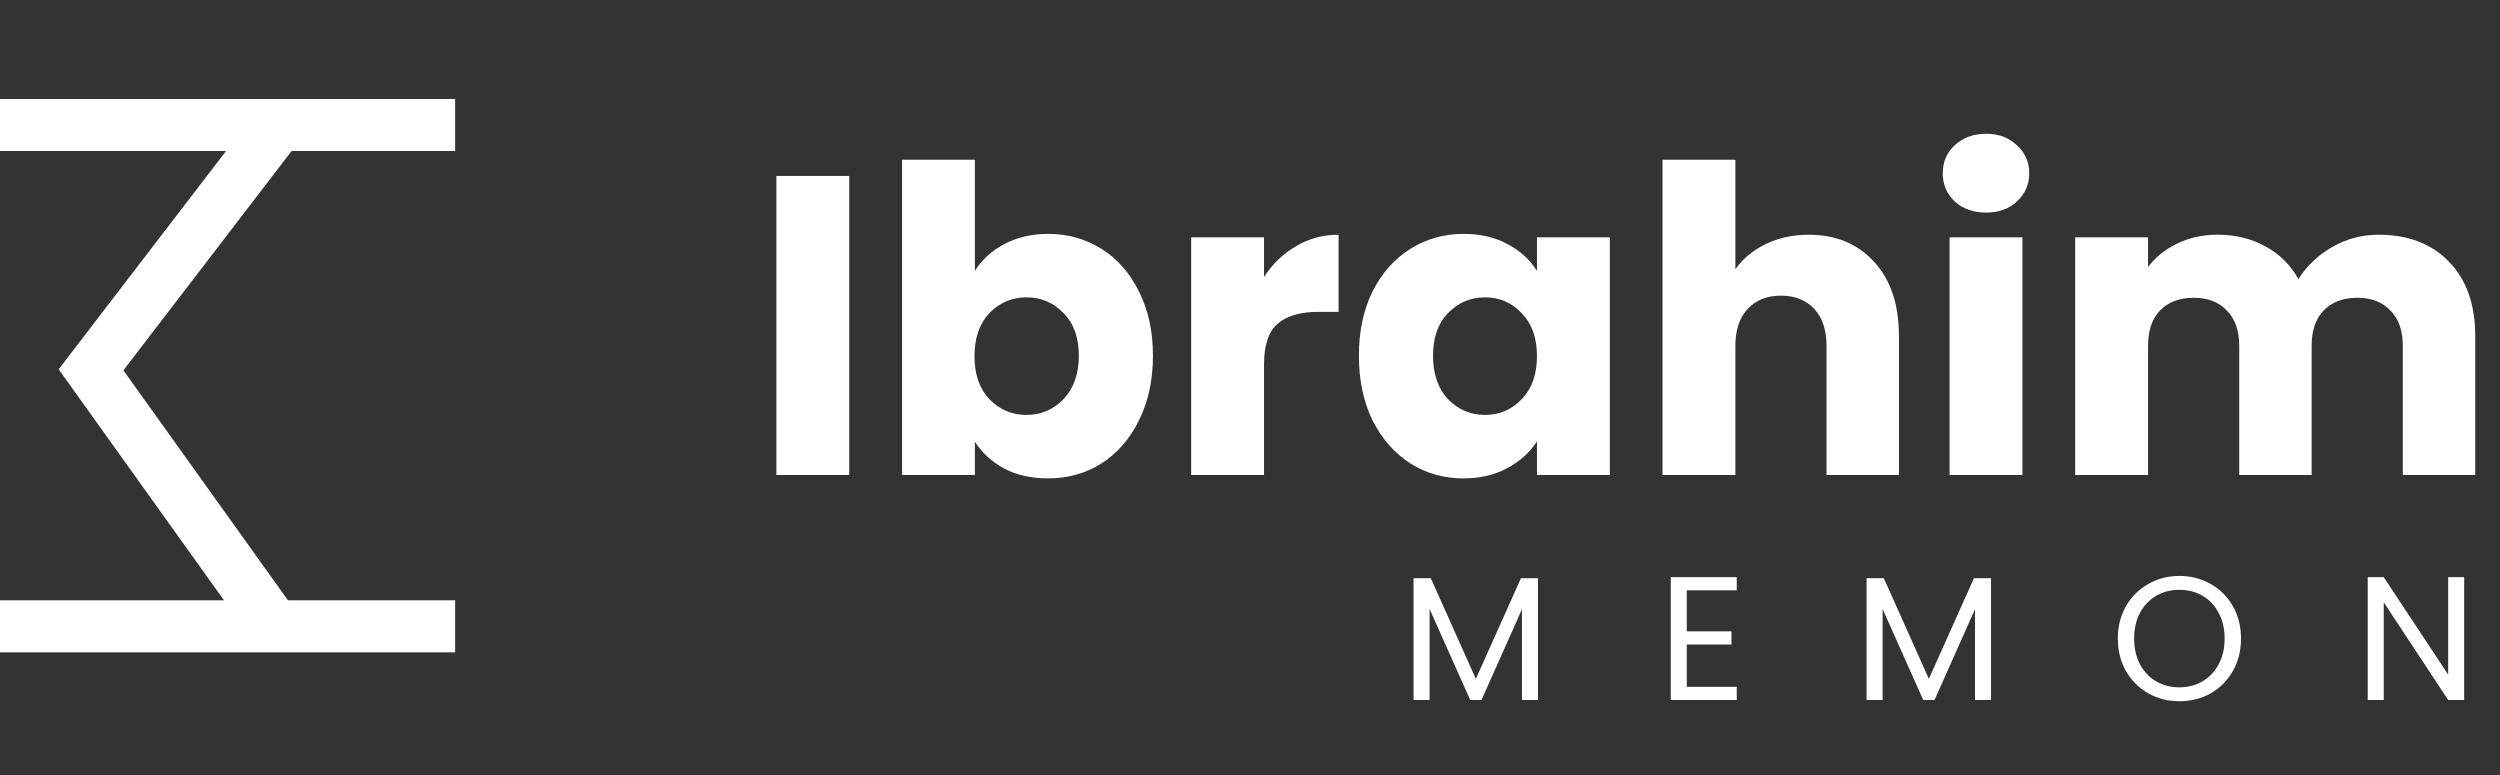<svg width="100" height="31" viewBox="0 0 100 31" fill="none" xmlns="http://www.w3.org/2000/svg">
<rect x="0" y="0" width="100" height="31" fill="#333333" stroke="none"/>
<path d="M33.97 7.038V19H31.056V7.038H33.97ZM38.996 10.838C39.268 10.395 39.66 10.037 40.172 9.764C40.683 9.492 41.268 9.355 41.927 9.355C42.711 9.355 43.42 9.554 44.057 9.952C44.693 10.349 45.193 10.917 45.556 11.656C45.931 12.394 46.118 13.252 46.118 14.229C46.118 15.206 45.931 16.069 45.556 16.819C45.193 17.557 44.693 18.131 44.057 18.54C43.42 18.938 42.711 19.136 41.927 19.136C41.256 19.136 40.671 19.006 40.172 18.744C39.672 18.472 39.28 18.114 38.996 17.671V19H36.082V6.39H38.996V10.838ZM43.154 14.229C43.154 13.502 42.949 12.934 42.54 12.525C42.142 12.104 41.648 11.894 41.058 11.894C40.478 11.894 39.984 12.104 39.575 12.525C39.178 12.945 38.979 13.519 38.979 14.246C38.979 14.973 39.178 15.547 39.575 15.967C39.984 16.387 40.478 16.597 41.058 16.597C41.637 16.597 42.131 16.387 42.54 15.967C42.949 15.535 43.154 14.956 43.154 14.229ZM50.561 11.076C50.902 10.554 51.328 10.145 51.839 9.85C52.35 9.543 52.918 9.389 53.543 9.389V12.474H52.742C52.015 12.474 51.47 12.633 51.106 12.951C50.743 13.258 50.561 13.803 50.561 14.587V19H47.647V9.492H50.561V11.076ZM54.356 14.229C54.356 13.252 54.538 12.394 54.902 11.656C55.277 10.917 55.782 10.349 56.418 9.952C57.054 9.554 57.764 9.355 58.548 9.355C59.218 9.355 59.803 9.492 60.303 9.764C60.815 10.037 61.206 10.395 61.479 10.838V9.492H64.393V19H61.479V17.654C61.195 18.097 60.797 18.455 60.286 18.727C59.786 19 59.202 19.136 58.531 19.136C57.759 19.136 57.054 18.938 56.418 18.54C55.782 18.131 55.277 17.557 54.902 16.819C54.538 16.069 54.356 15.206 54.356 14.229ZM61.479 14.246C61.479 13.519 61.275 12.945 60.866 12.525C60.468 12.104 59.98 11.894 59.4 11.894C58.821 11.894 58.327 12.104 57.918 12.525C57.52 12.934 57.321 13.502 57.321 14.229C57.321 14.956 57.52 15.535 57.918 15.967C58.327 16.387 58.821 16.597 59.4 16.597C59.98 16.597 60.468 16.387 60.866 15.967C61.275 15.547 61.479 14.973 61.479 14.246ZM72.346 9.389C73.436 9.389 74.311 9.753 74.97 10.48C75.629 11.196 75.958 12.184 75.958 13.445V19H73.061V13.837C73.061 13.201 72.897 12.707 72.567 12.354C72.238 12.002 71.795 11.826 71.238 11.826C70.681 11.826 70.239 12.002 69.909 12.354C69.58 12.707 69.415 13.201 69.415 13.837V19H66.501V6.39H69.415V10.77C69.71 10.349 70.114 10.014 70.625 9.764C71.136 9.514 71.71 9.389 72.346 9.389ZM79.448 8.503C78.937 8.503 78.517 8.356 78.188 8.06C77.869 7.754 77.71 7.379 77.71 6.936C77.71 6.481 77.869 6.106 78.188 5.811C78.517 5.504 78.937 5.351 79.448 5.351C79.948 5.351 80.357 5.504 80.675 5.811C81.005 6.106 81.169 6.481 81.169 6.936C81.169 7.379 81.005 7.754 80.675 8.06C80.357 8.356 79.948 8.503 79.448 8.503ZM80.897 9.492V19H77.983V9.492H80.897ZM95.141 9.389C96.322 9.389 97.26 9.747 97.953 10.463C98.657 11.179 99.009 12.173 99.009 13.445V19H96.112V13.837C96.112 13.223 95.948 12.752 95.618 12.423C95.3 12.082 94.857 11.911 94.289 11.911C93.721 11.911 93.272 12.082 92.943 12.423C92.625 12.752 92.466 13.223 92.466 13.837V19H89.569V13.837C89.569 13.223 89.404 12.752 89.075 12.423C88.757 12.082 88.314 11.911 87.746 11.911C87.178 11.911 86.729 12.082 86.4 12.423C86.081 12.752 85.922 13.223 85.922 13.837V19H83.008V9.492H85.922V10.684C86.218 10.287 86.604 9.974 87.081 9.747C87.558 9.509 88.098 9.389 88.7 9.389C89.416 9.389 90.052 9.543 90.608 9.85C91.176 10.156 91.619 10.594 91.938 11.162C92.267 10.639 92.716 10.213 93.284 9.884C93.852 9.554 94.471 9.389 95.141 9.389Z" fill="white"/>
<path d="M61.519 23.128V28H60.879V24.367L59.26 28H58.809L57.183 24.36V28H56.542V23.128H57.232L59.034 27.155L60.837 23.128H61.519ZM67.471 23.614V25.254H69.259V25.782H67.471V27.472H69.47V28H66.83V23.086H69.47V23.614H67.471ZM79.641 23.128V28H79V24.367L77.381 28H76.93L75.304 24.36V28H74.663V23.128H75.353L77.155 27.155L78.958 23.128H79.641ZM87.176 28.049C86.72 28.049 86.305 27.944 85.93 27.733C85.554 27.517 85.256 27.219 85.035 26.838C84.82 26.453 84.712 26.022 84.712 25.543C84.712 25.064 84.82 24.635 85.035 24.255C85.256 23.87 85.554 23.572 85.93 23.361C86.305 23.145 86.72 23.037 87.176 23.037C87.635 23.037 88.053 23.145 88.429 23.361C88.804 23.572 89.1 23.867 89.316 24.248C89.532 24.628 89.64 25.06 89.64 25.543C89.64 26.026 89.532 26.458 89.316 26.838C89.1 27.219 88.804 27.517 88.429 27.733C88.053 27.944 87.635 28.049 87.176 28.049ZM87.176 27.493C87.518 27.493 87.826 27.413 88.098 27.254C88.375 27.094 88.591 26.867 88.746 26.571C88.905 26.275 88.985 25.933 88.985 25.543C88.985 25.149 88.905 24.806 88.746 24.515C88.591 24.22 88.377 23.992 88.105 23.832C87.833 23.673 87.523 23.593 87.176 23.593C86.828 23.593 86.519 23.673 86.246 23.832C85.974 23.992 85.758 24.22 85.599 24.515C85.444 24.806 85.366 25.149 85.366 25.543C85.366 25.933 85.444 26.275 85.599 26.571C85.758 26.867 85.974 27.094 86.246 27.254C86.523 27.413 86.833 27.493 87.176 27.493ZM98.567 28H97.927L95.35 24.093V28H94.709V23.086H95.35L97.927 26.986V23.086H98.567V28Z" fill="white"/>
<path d="M0 5H18.205" stroke="white" stroke-width="2.081"/>
<path d="M0 25.053H18.205" stroke="white" stroke-width="2.081"/>
<path d="M11.151 5L3.641 14.793L11.151 25.286" stroke="white" stroke-width="2.081"/>
</svg>
